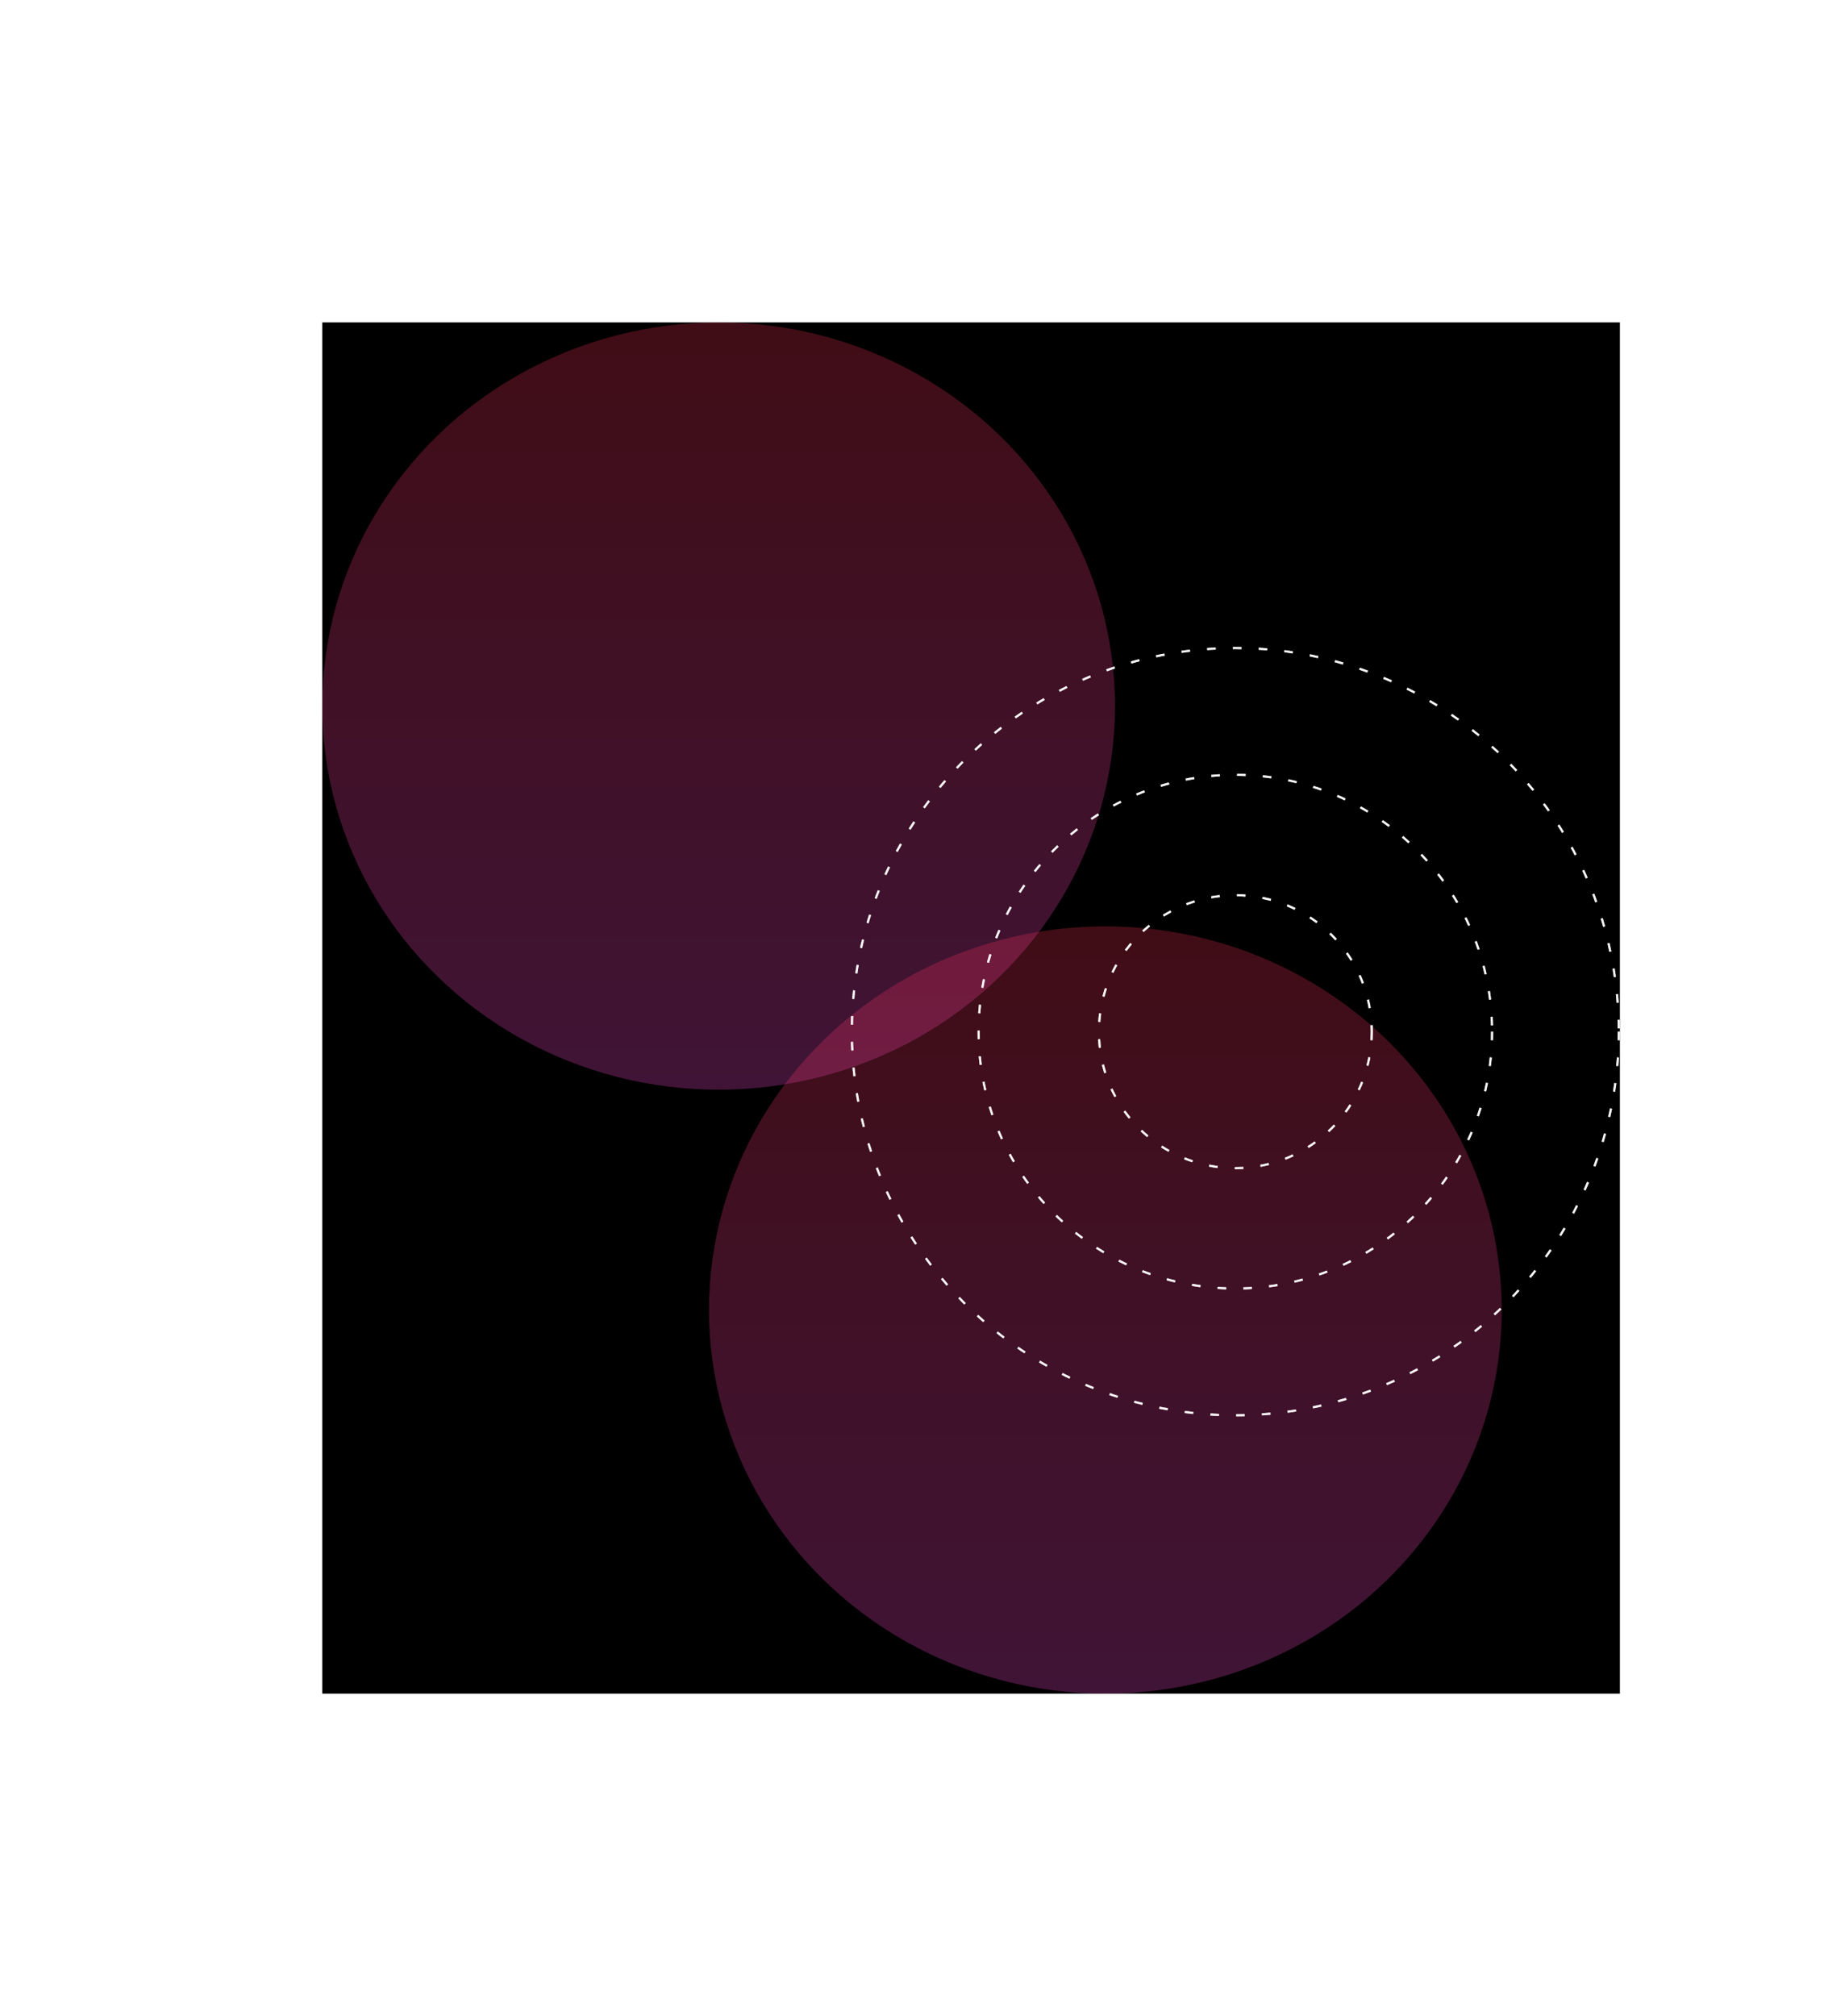 <svg width="849" height="938" viewBox="0 0 849 938" fill="none" xmlns="http://www.w3.org/2000/svg">
<rect width="604" height="638" transform="translate(150 150)" fill="black"/>
<g opacity="0.25" filter="url(#filter0_f_11_114)">
<ellipse cx="334.5" cy="328.5" rx="184.5" ry="178.5" fill="url(#paint0_linear_11_114)"/>
</g>
<g opacity="0.25" filter="url(#filter1_f_11_114)">
<ellipse cx="514.5" cy="609.5" rx="184.5" ry="178.5" fill="url(#paint1_linear_11_114)"/>
</g>
<g style="mix-blend-mode:overlay" opacity="0.8">
<circle cx="575" cy="480" r="63.5" stroke="white" stroke-dasharray="4 8"/>
</g>
<g style="mix-blend-mode:overlay" opacity="0.8">
<circle cx="575" cy="480" r="119.5" stroke="white" stroke-dasharray="4 8"/>
</g>
<g style="mix-blend-mode:overlay" opacity="0.8">
<circle cx="575" cy="480" r="178.5" stroke="white" stroke-dasharray="4 8"/>
</g>
<g style="mix-blend-mode:overlay" opacity="0.8">
<circle cx="575" cy="480" r="63.5" stroke="white" stroke-dasharray="4 8"/>
</g>
<g style="mix-blend-mode:overlay" opacity="0.8">
<circle cx="575" cy="480" r="119.5" stroke="white" stroke-dasharray="4 8"/>
</g>
<g style="mix-blend-mode:overlay" opacity="0.8">
<circle cx="575" cy="480" r="178.5" stroke="white" stroke-dasharray="4 8"/>
</g>
<defs>
<filter id="filter0_f_11_114" x="0" y="0" width="669" height="657" filterUnits="userSpaceOnUse" color-interpolation-filters="sRGB">
<feFlood flood-opacity="0" result="BackgroundImageFix"/>
<feBlend mode="normal" in="SourceGraphic" in2="BackgroundImageFix" result="shape"/>
<feGaussianBlur stdDeviation="75" result="effect1_foregroundBlur_11_114"/>
</filter>
<filter id="filter1_f_11_114" x="180" y="281" width="669" height="657" filterUnits="userSpaceOnUse" color-interpolation-filters="sRGB">
<feFlood flood-opacity="0" result="BackgroundImageFix"/>
<feBlend mode="normal" in="SourceGraphic" in2="BackgroundImageFix" result="shape"/>
<feGaussianBlur stdDeviation="75" result="effect1_foregroundBlur_11_114"/>
</filter>
<linearGradient id="paint0_linear_11_114" x1="334.5" y1="150" x2="334.5" y2="507" gradientUnits="userSpaceOnUse">
<stop stop-color="#FF3358"/>
<stop offset="1" stop-color="#FF4FD8"/>
</linearGradient>
<linearGradient id="paint1_linear_11_114" x1="514.5" y1="431" x2="514.5" y2="788" gradientUnits="userSpaceOnUse">
<stop stop-color="#FF3358"/>
<stop offset="1" stop-color="#FF4FD8"/>
</linearGradient>
</defs>
</svg>
